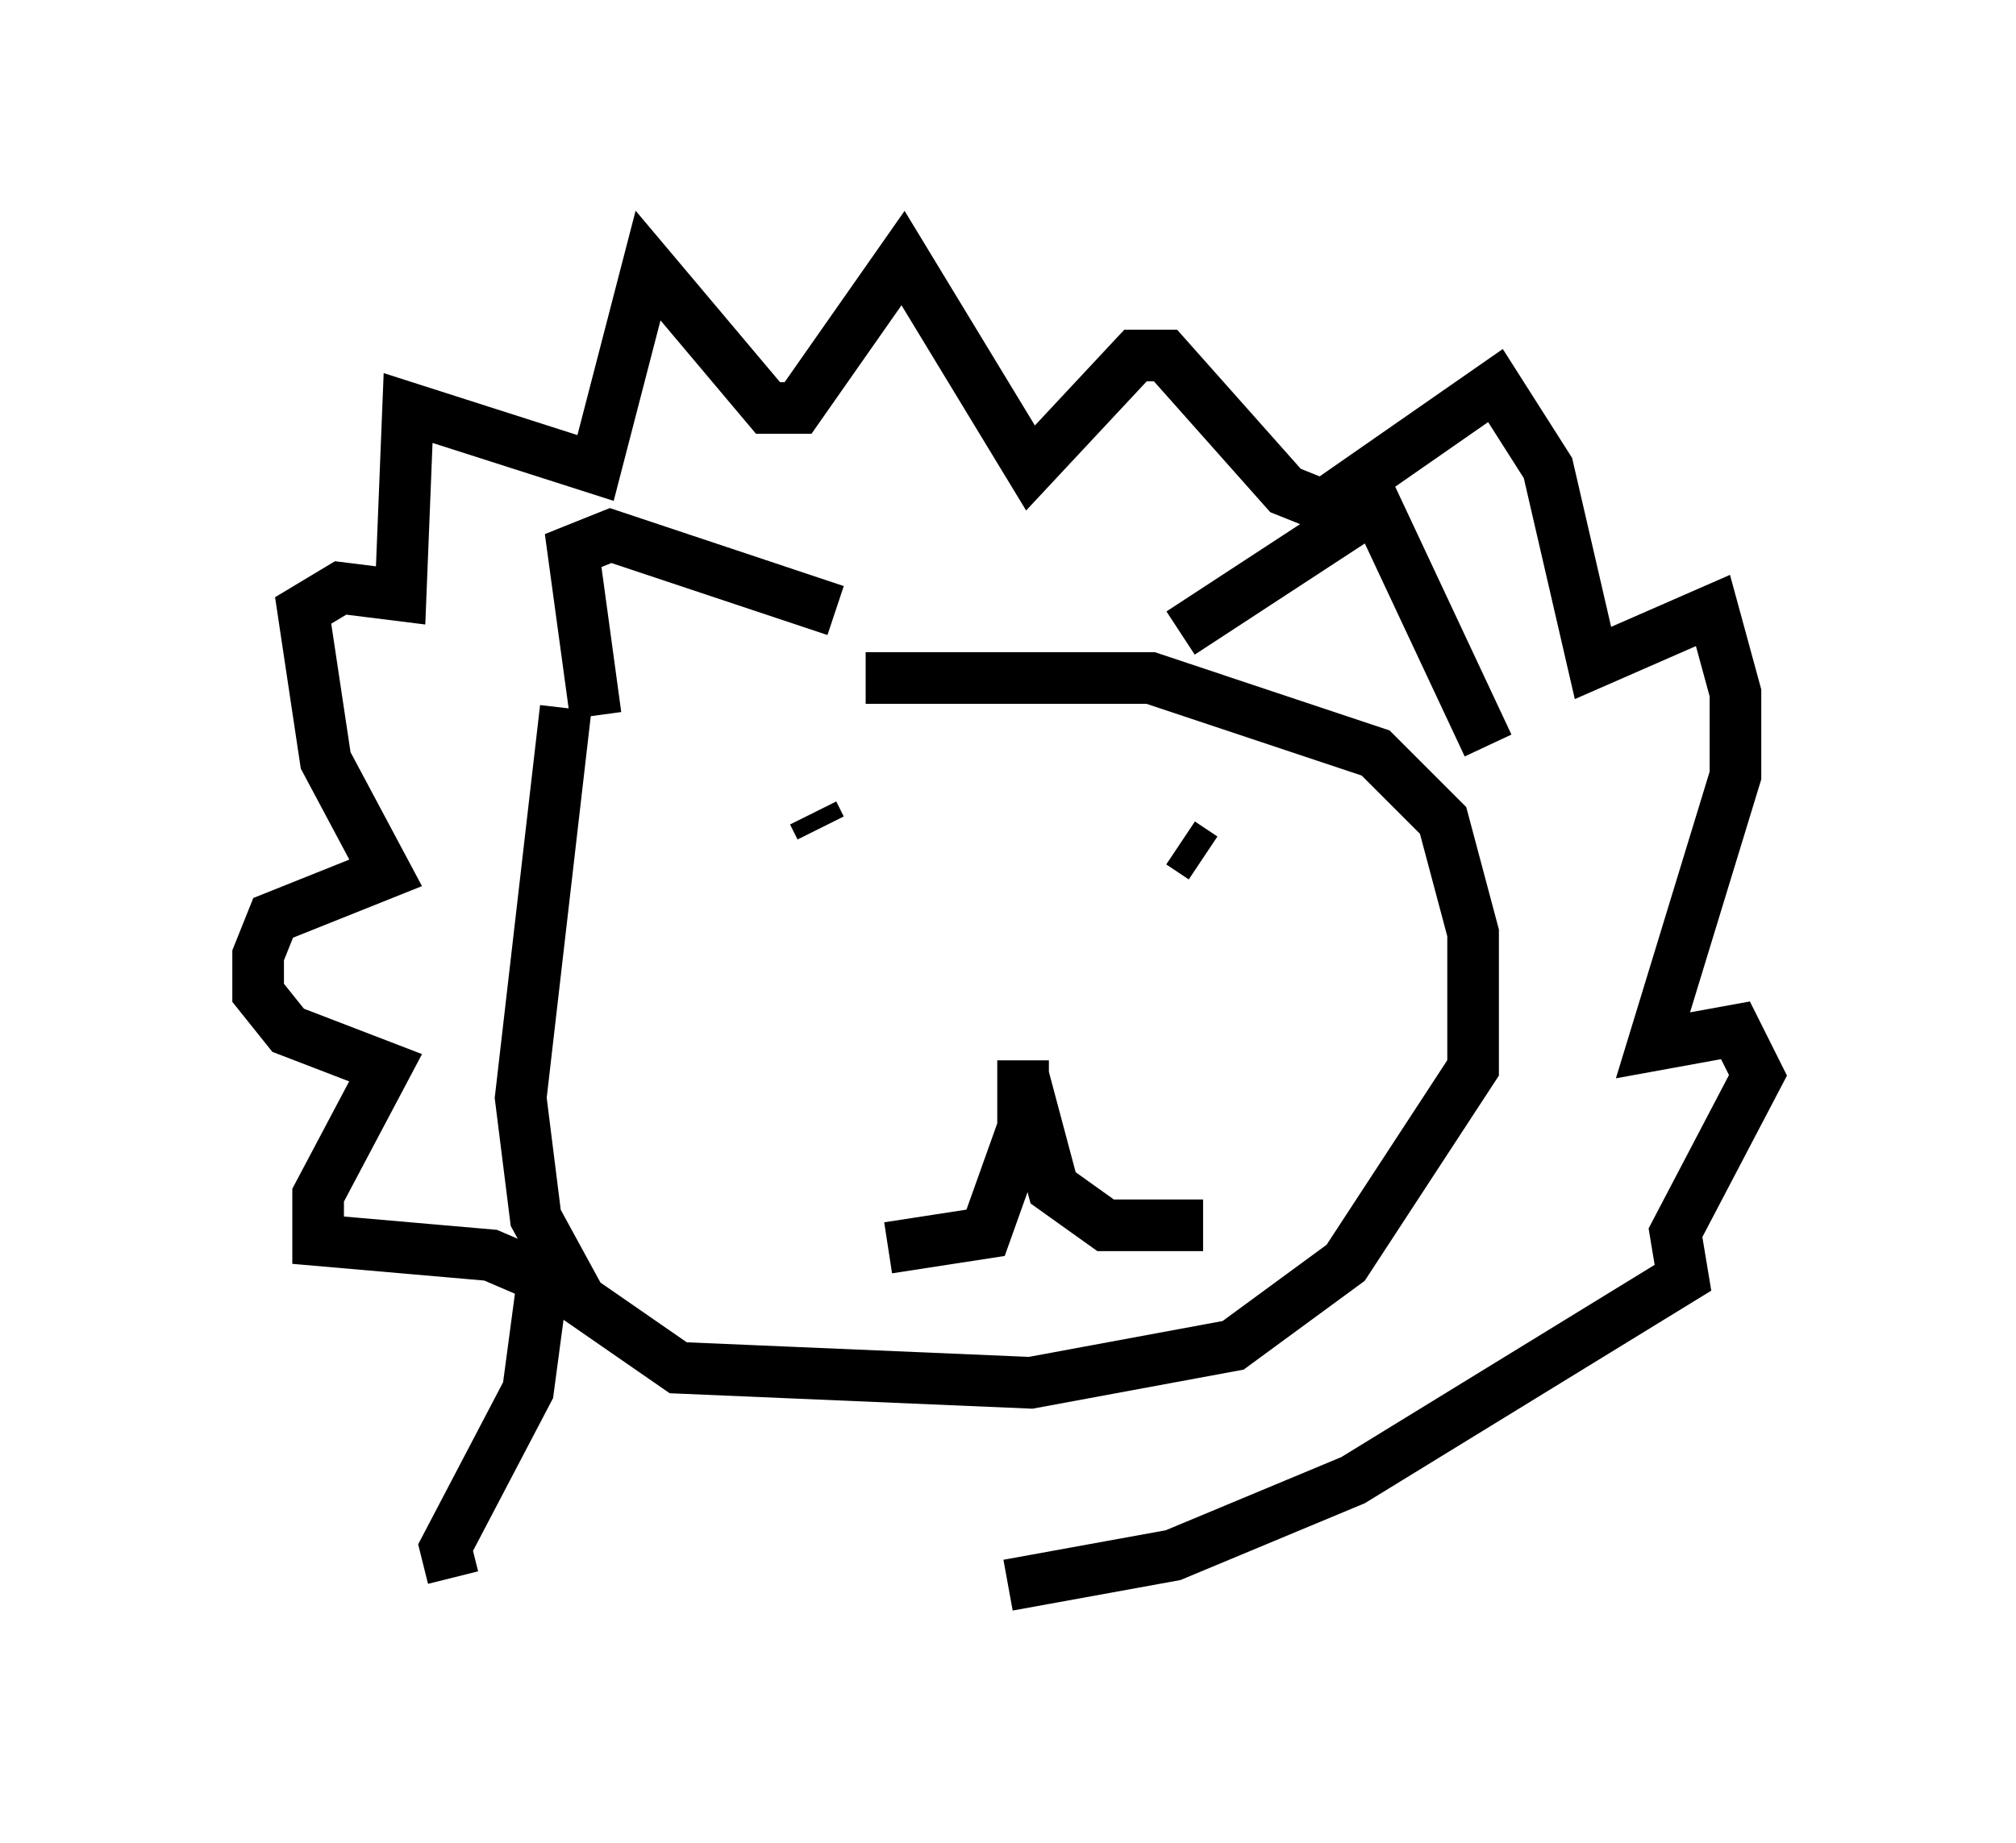 <?xml version="1.0" encoding="utf-8" ?>
<svg baseProfile="full" height="35.709" version="1.1" width="39.05" xmlns="http://www.w3.org/2000/svg" xmlns:ev="http://www.w3.org/2001/xml-events" xmlns:xlink="http://www.w3.org/1999/xlink"><defs /><rect fill="white" height="35.709" width="39.05" x="0" y="0" /><path d="M15.022, 29.112 m-6.246, 1.453 l-0.145, -0.581 1.598, -3.05 l0.291, -2.179 -1.017, -0.436 l-3.341, -0.291 0.0, -0.872 l1.307, -2.469 -1.888, -0.726 l-0.581, -0.726 0.0, -0.726 l0.291, -0.726 2.179, -0.872 l-1.162, -2.179 -0.436, -2.905 l0.726, -0.436 1.162, 0.145 l0.145, -3.631 3.631, 1.162 l1.017, -3.922 2.324, 2.76 l0.581, 0.0 2.034, -2.905 l2.469, 4.067 2.034, -2.179 l0.581, 0.0 2.324, 2.615 l0.726, 0.291 3.341, -2.324 l1.017, 1.598 0.872, 3.777 l2.324, -1.017 0.436, 1.598 l0.0, 1.598 -1.598, 5.229 l1.598, -0.291 0.436, 0.872 l-1.598, 3.05 0.145, 0.872 l-6.391, 3.922 -3.486, 1.453 l-3.196, 0.581 m0.291, -10.168 l0.0, 1.307 -0.726, 2.034 l-1.888, 0.291 m2.615, -3.341 l0.581, 2.179 1.017, 0.726 l1.888, 0.0 m-7.553, -7.989 l0.145, 0.291 m7.408, 0.581 l-0.436, -0.291 m-11.33, -2.469 l-0.436, -3.196 0.726, -0.291 l4.358, 1.453 m6.682, 0.436 l3.777, -2.469 2.179, 4.648 m-17.866, -0.726 l-0.872, 7.553 0.291, 2.324 l0.872, 1.598 1.888, 1.307 l6.827, 0.291 3.922, -0.726 l2.179, -1.598 2.469, -3.777 l0.0, -2.615 -0.581, -2.179 l-1.307, -1.307 -4.358, -1.453 l-5.52, 0.0 " fill="none" stroke="black" stroke-width="1" /></svg>